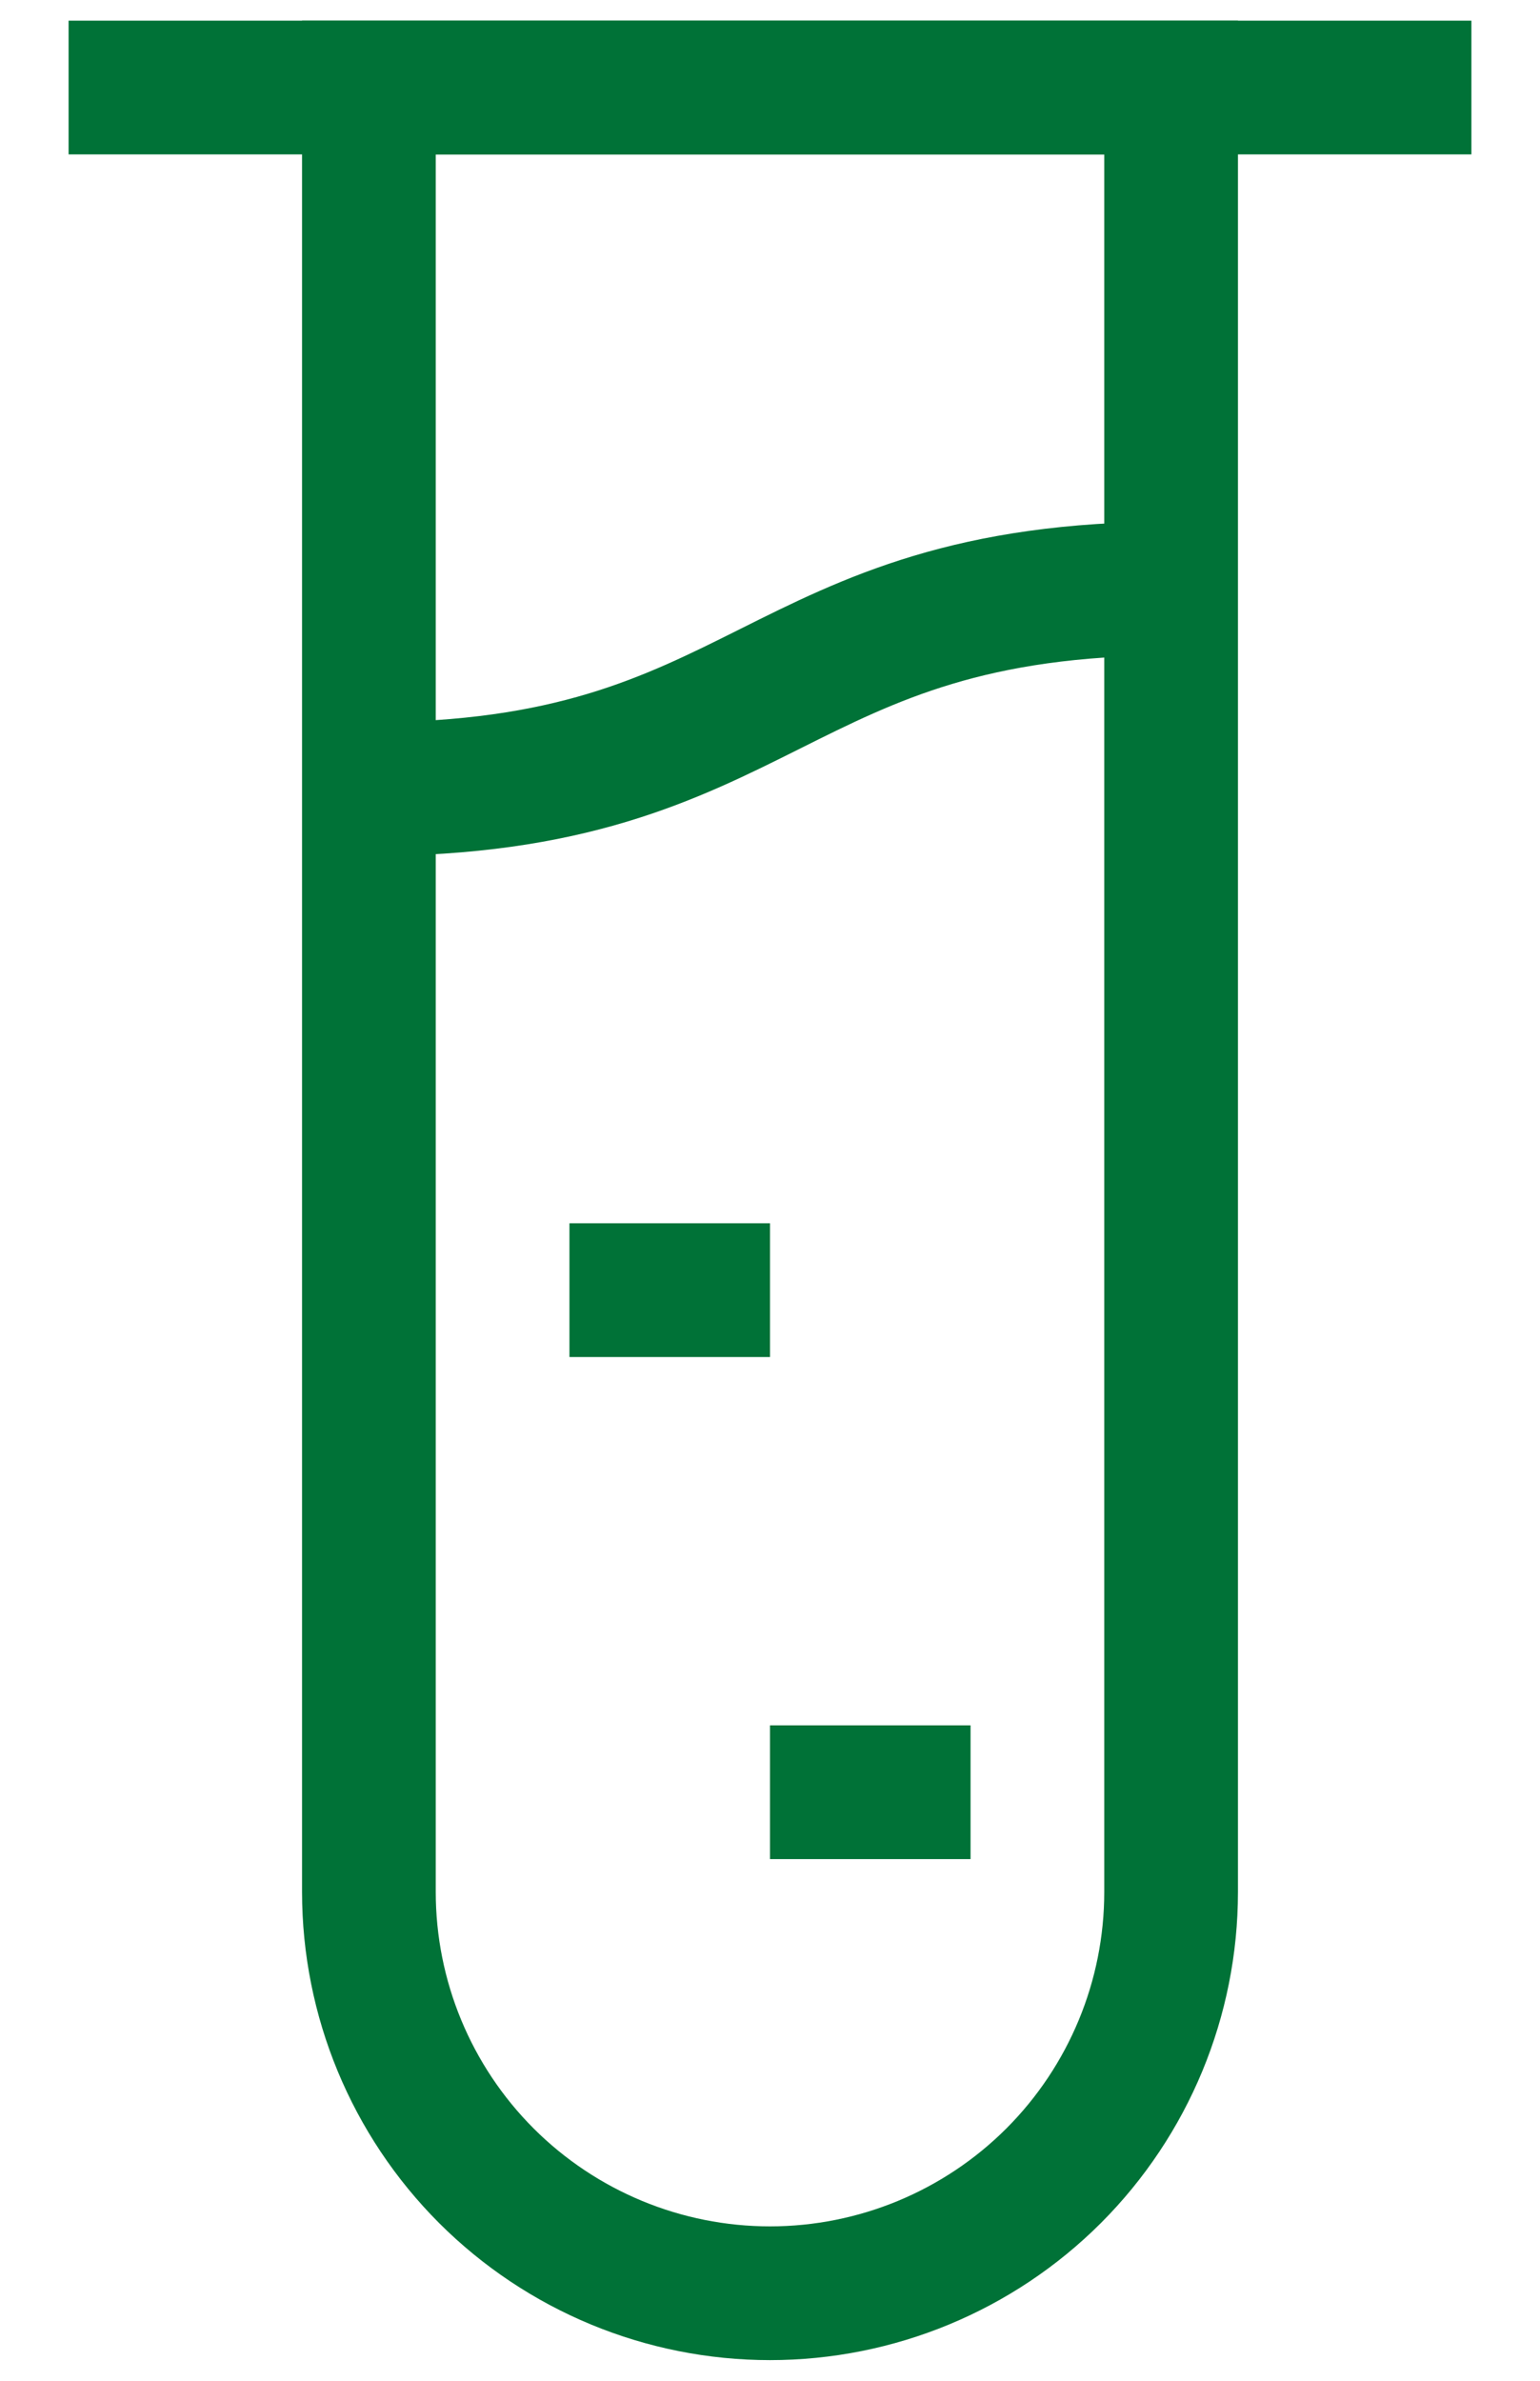 <svg width="22" height="34" viewBox="0 0 22 34" fill="none" xmlns="http://www.w3.org/2000/svg">
<path d="M5.27 1.25H16.73V27.02C16.73 28.54 16.126 29.997 15.052 31.072C13.977 32.146 12.52 32.75 11 32.75V32.75C9.48 32.75 8.023 32.146 6.948 31.072C5.874 29.997 5.27 28.54 5.27 27.02V1.25Z" stroke="#007237" stroke-width="1.91" stroke-miterlimit="10"/>
<path d="M0.98 1.25H21.02" stroke="#007237" stroke-width="1.91" stroke-miterlimit="10"/>
<path d="M5.27 11.27C11 11.27 11 8.405 16.73 8.405" stroke="#007237" stroke-width="1.91" stroke-miterlimit="10"/>
<path d="M8.135 18.425H11" stroke="#007237" stroke-width="1.91" stroke-miterlimit="10"/>
<path d="M11 25.595H13.865" stroke="#007237" stroke-width="1.91" stroke-miterlimit="10"/>
</svg>
